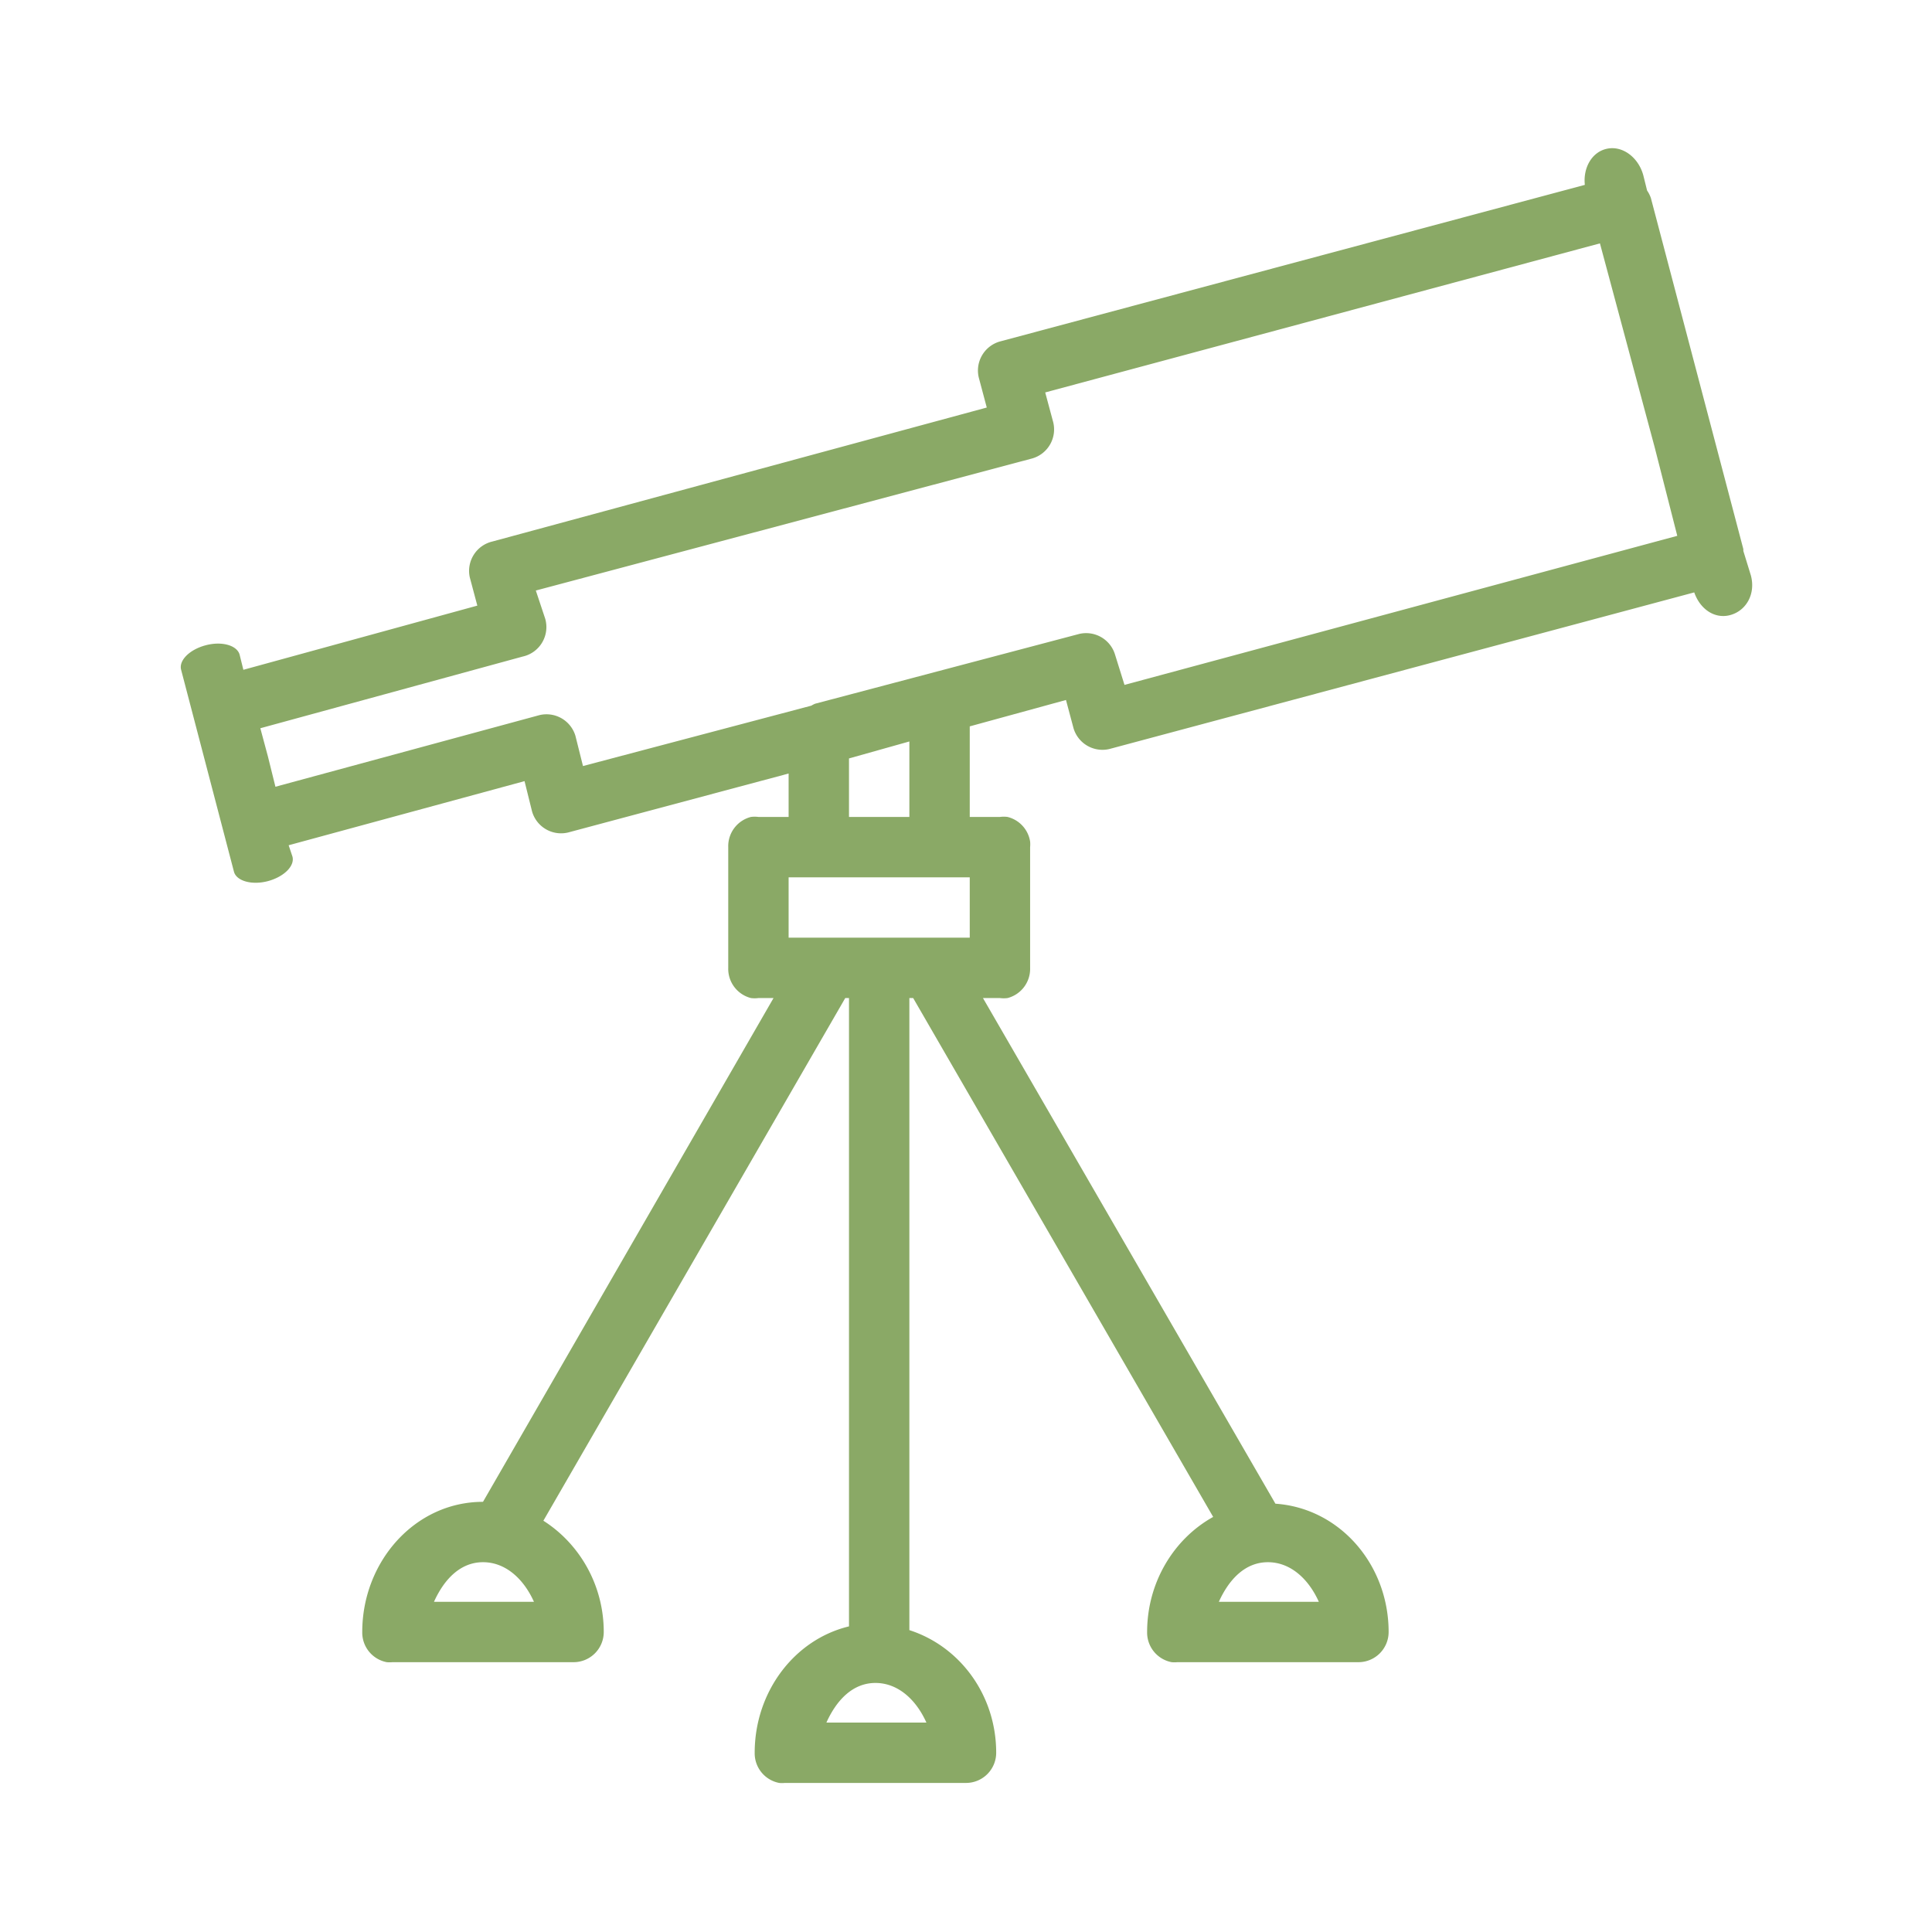 <?xml version="1.0" ?><svg height="32" id="svg4475" version="1.1" width="32" xmlns="http://www.w3.org/2000/svg" xmlns:cc="http://creativecommons.org/ns#" xmlns:dc="http://purl.org/dc/elements/1.1/" xmlns:inkscape="http://www.inkscape.org/namespaces/inkscape" xmlns:rdf="http://www.w3.org/1999/02/22-rdf-syntax-ns#" xmlns:sodipodi="http://sodipodi.sourceforge.net/DTD/sodipodi-0.dtd" xmlns:svg="http://www.w3.org/2000/svg"><defs id="defs4477"/><g id="layer1" transform="translate(0,-1020.362)"><g id="g10414" transform="translate(309.595,-461.252)"><g id="g15415" transform="translate(66.405,515.252)"><g id="g15417" transform="translate(-150,-50)"><g id="g14600" transform="translate(-50,-130)"><path d="M 26.594 2.469 C 26.355 2.533 26.22 2.792 26.25 3.062 L 16.562 5.656 A 0.5 0.5 0 0 0 16.219 6.281 L 16.344 6.75 L 8.156 8.969 A 0.5 0.5 0 0 0 7.781 9.562 L 7.906 10.031 L 4.031 11.094 L 3.969 10.844 C 3.927 10.689 3.674 10.616 3.406 10.688 C 3.139 10.759 2.959 10.939 3 11.094 L 3.875 14.438 C 3.916 14.592 4.17 14.665 4.438 14.594 C 4.705 14.522 4.885 14.342 4.844 14.188 L 4.781 14 L 8.688 12.938 L 8.812 13.438 A 0.5 0.5 0 0 0 9.438 13.781 L 13.062 12.812 L 13.062 13.531 L 12.562 13.531 A 0.5 0.5 0 0 0 12.438 13.531 A 0.5 0.5 0 0 0 12.062 14.031 L 12.062 16.031 A 0.5 0.5 0 0 0 12.438 16.531 A 0.5 0.5 0 0 0 12.562 16.531 L 12.812 16.531 L 8 24.875 C 6.871 24.875 6 25.868 6 27.031 A 0.5 0.5 0 0 0 6.406 27.531 A 0.5 0.5 0 0 0 6.5 27.531 L 8 27.531 L 9.5 27.531 A 0.5 0.5 0 0 0 10 27.031 C 10 26.252 9.597 25.567 9 25.188 L 14 16.531 L 14.062 16.531 L 14.062 26.938 C 13.155 27.156 12.5 28.024 12.5 29.031 A 0.5 0.5 0 0 0 12.906 29.531 A 0.5 0.5 0 0 0 13 29.531 L 14.5 29.531 L 16 29.531 A 0.5 0.5 0 0 0 16.5 29.031 C 16.5 28.075 15.899 27.269 15.062 27 L 15.062 16.531 L 15.125 16.531 L 20.094 25.125 C 19.442 25.487 19 26.21 19 27.031 A 0.5 0.5 0 0 0 19.406 27.531 A 0.5 0.5 0 0 0 19.5 27.531 L 21 27.531 L 22.5 27.531 A 0.5 0.5 0 0 0 23 27.031 C 23 25.913 22.189 24.979 21.125 24.906 L 16.281 16.531 L 16.562 16.531 A 0.5 0.5 0 0 0 16.688 16.531 A 0.5 0.5 0 0 0 17.062 16.031 L 17.062 14.031 A 0.5 0.5 0 0 0 17.062 13.938 A 0.5 0.5 0 0 0 16.688 13.531 A 0.5 0.5 0 0 0 16.562 13.531 L 16.062 13.531 L 16.062 12.031 L 17.656 11.594 L 17.781 12.062 A 0.5 0.5 0 0 0 18.375 12.406 L 28.062 9.812 C 28.159 10.091 28.402 10.256 28.656 10.188 C 28.924 10.116 29.082 9.837 29 9.531 L 28.875 9.125 A 0.5 0.5 0 0 0 28.875 9.094 L 27.344 3.281 A 0.5 0.5 0 0 0 27.281 3.156 L 27.219 2.906 C 27.137 2.6 26.861 2.397 26.594 2.469 z M 26.5 4.031 L 27.406 7.406 L 27.781 8.875 L 18.625 11.344 L 18.469 10.844 A 0.5 0.5 0 0 0 17.875 10.5 L 13.5 11.656 A 0.5 0.5 0 0 0 13.438 11.688 L 9.656 12.688 L 9.531 12.188 A 0.5 0.5 0 0 0 8.938 11.844 L 4.562 13.031 L 4.438 12.531 L 4.312 12.062 L 8.656 10.875 A 0.5 0.5 0 0 0 9.031 10.25 L 8.875 9.781 L 17.094 7.594 A 0.5 0.5 0 0 0 17.438 6.969 L 17.312 6.5 L 26.5 4.031 z M 15.062 12.281 L 15.062 13.531 L 14.062 13.531 L 14.062 12.562 L 15.062 12.281 z M 13.062 14.531 L 16.062 14.531 L 16.062 15.531 L 13.062 15.531 L 13.062 14.531 z M 8 25.875 C 8.373 25.875 8.673 26.15 8.844 26.531 L 8 26.531 L 7.188 26.531 C 7.359 26.152 7.629 25.875 8 25.875 z M 21 25.875 C 21.373 25.875 21.673 26.15 21.844 26.531 L 21 26.531 L 20.188 26.531 C 20.359 26.152 20.629 25.875 21 25.875 z M 14.5 27.875 C 14.873 27.875 15.173 28.15 15.344 28.531 L 14.5 28.531 L 13.688 28.531 C 13.859 28.152 14.129 27.875 14.5 27.875 z " id="path11440" style="font-size:medium;font-style:normal;font-variant:normal;font-weight:normal;font-stretch:normal;text-indent:0;text-align:start;text-decoration:none;line-height:normal;letter-spacing:normal;word-spacing:normal;text-transform:none;direction:ltr;block-progression:tb;writing-mode:lr-tb;text-anchor:start;baseline-shift:baseline;color:#8aa966;fill:#8aa966;fill-opacity:1;stroke:none;stroke-width:1px;marker:none;visibility:visible;display:inline;overflow:visible;enable-background:accumulate;font-family:Sans;-inkscape-font-specification:Sans" transform="translate(-176,1146.362)"/></g></g></g></g></g></svg>
